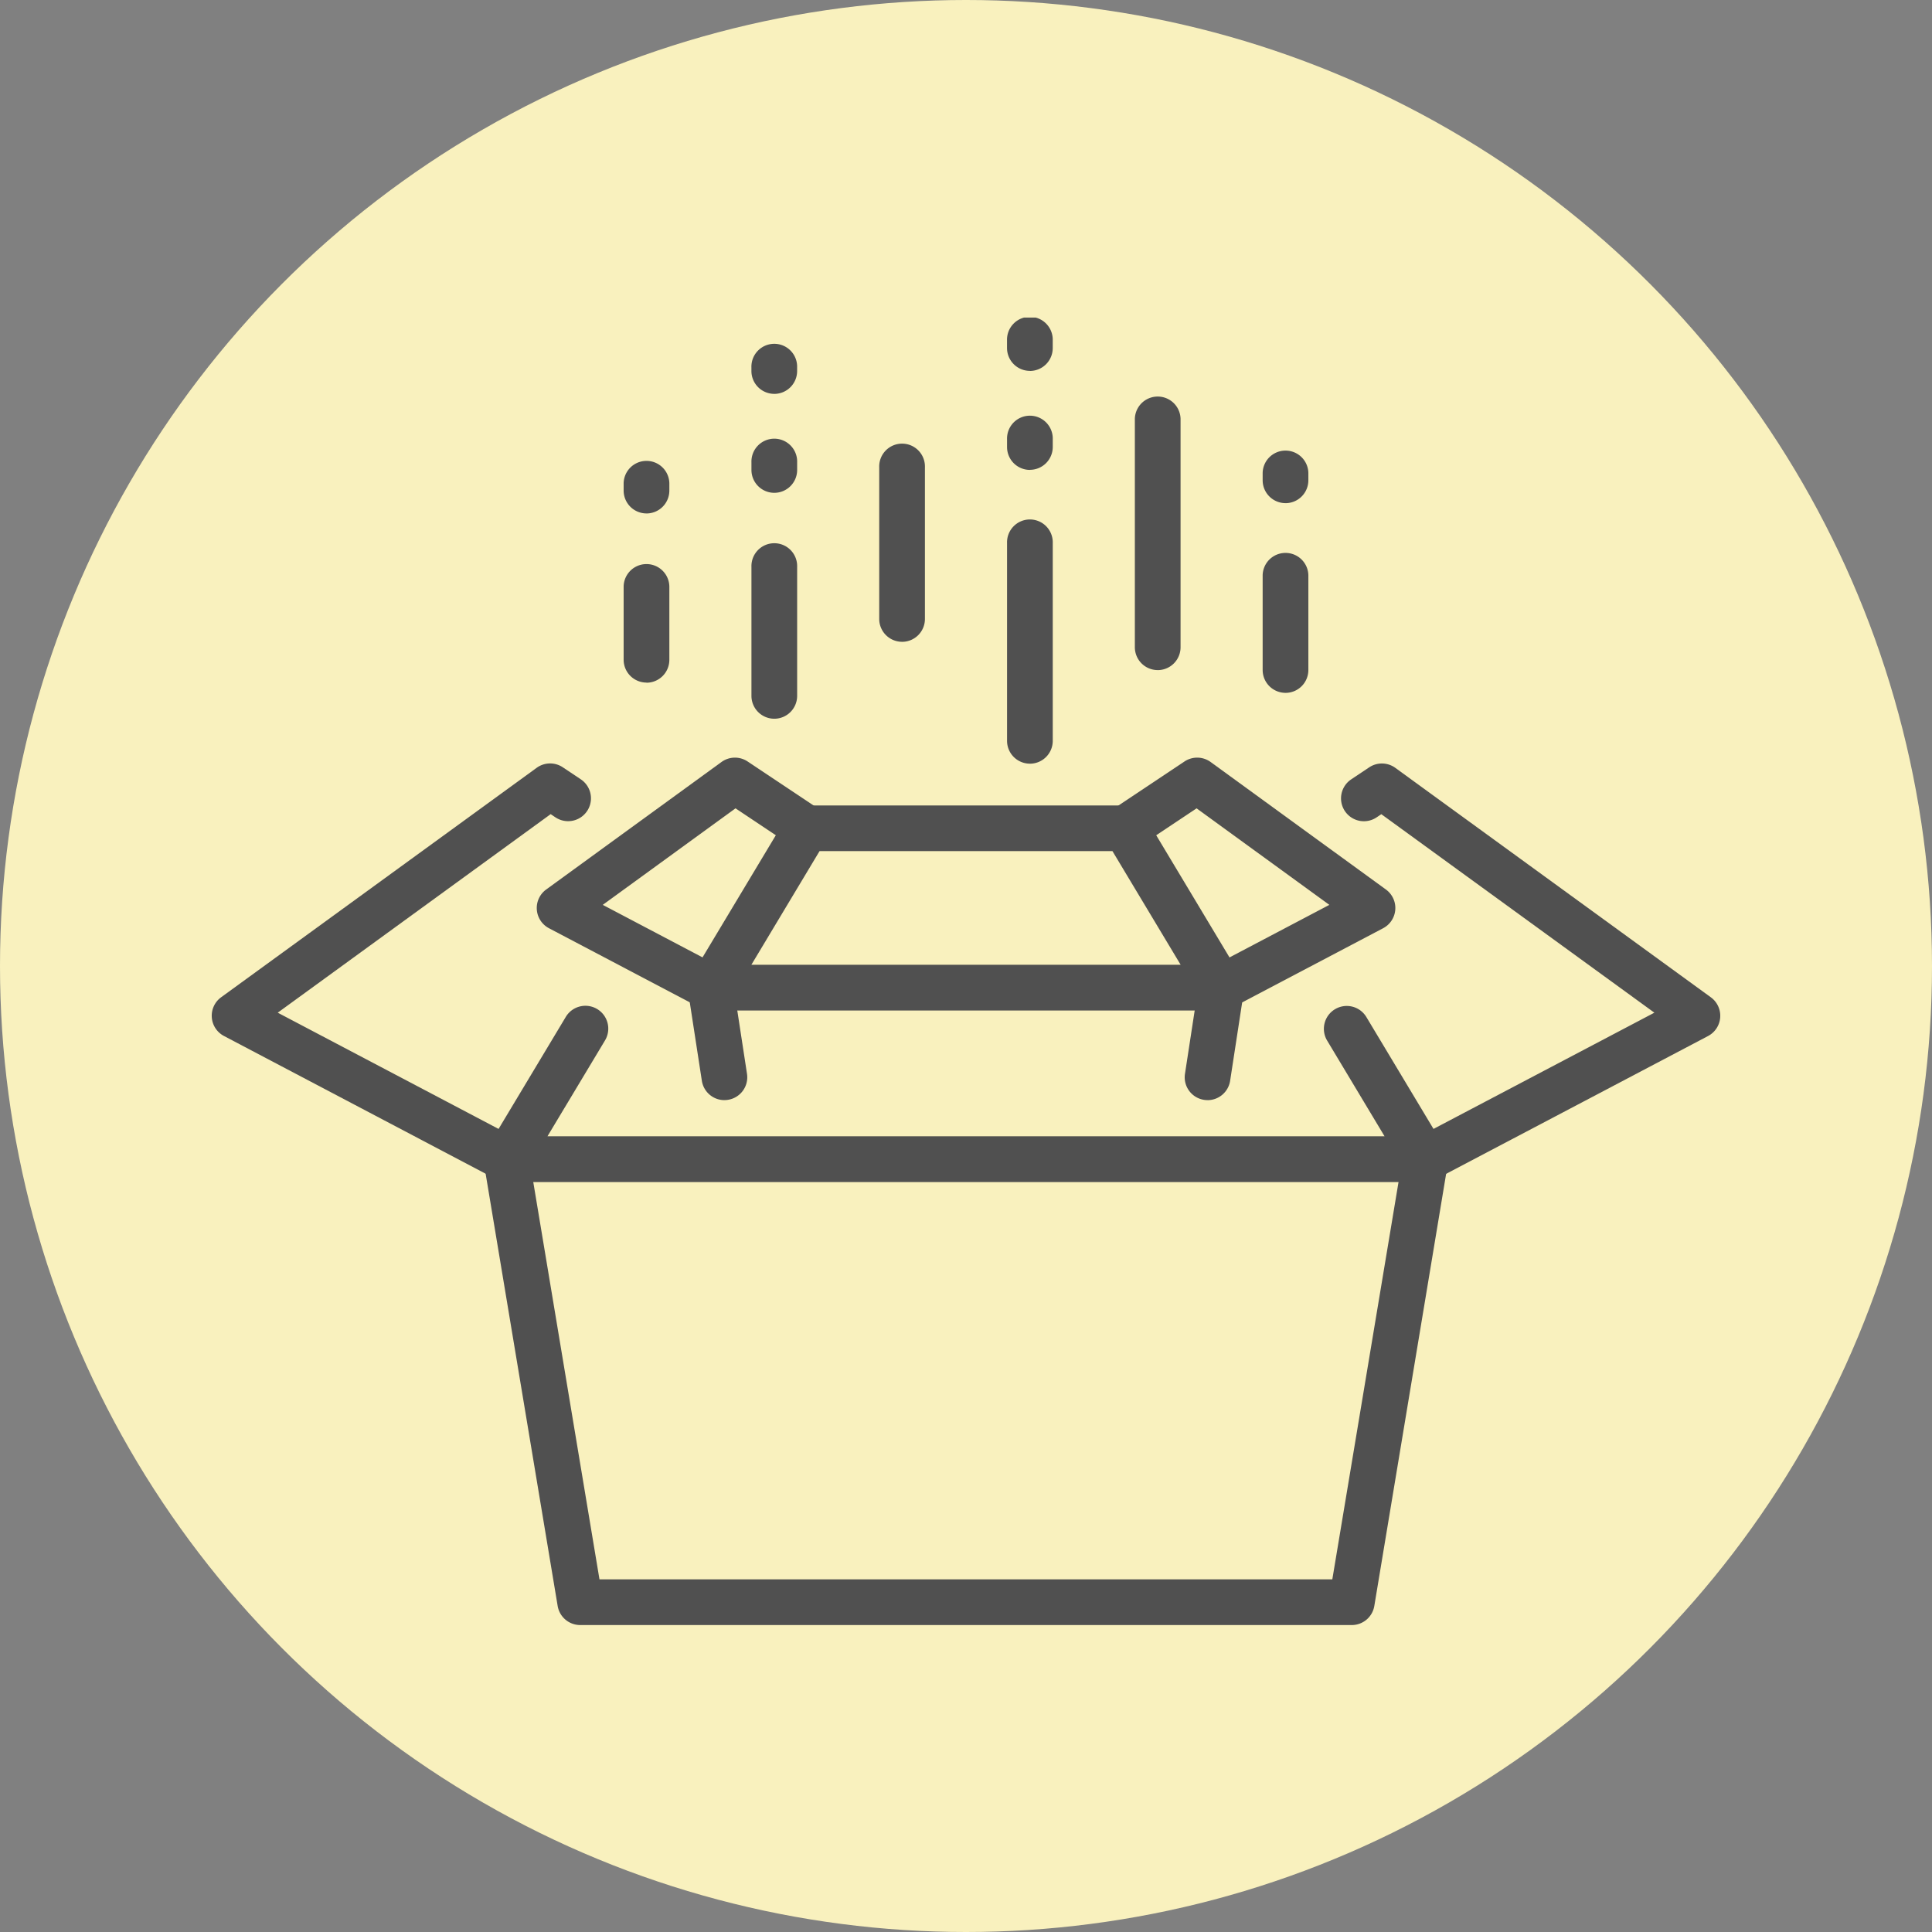 <svg xmlns="http://www.w3.org/2000/svg" xmlns:xlink="http://www.w3.org/1999/xlink" width="73" height="73" viewBox="0 0 73 73">
  <rect x="0" y="0" width="73" height="73" fill="#808080" stroke="none"/>
  <defs>
    <clipPath id="clip-path">
      <rect id="Rectángulo_402758" data-name="Rectángulo 402758" width="57" height="49.402" fill="none"/>
    </clipPath>
  </defs>
  <g id="Grupo_1108061" data-name="Grupo 1108061" transform="translate(-975 -1061)">
    <circle id="Elipse_11716" data-name="Elipse 11716" cx="36.5" cy="36.5" r="36.5" transform="translate(975 1061)" fill="#f9f1be"/>
    <g id="Grupo_1108060" data-name="Grupo 1108060" transform="translate(983 1073)">
      <g id="Grupo_1108059" data-name="Grupo 1108059" transform="translate(0 0)" clip-path="url(#clip-path)">
        <path id="Trazado_898137" data-name="Trazado 898137" d="M11.16,40.2a.856.856,0,0,1-.4-.1L.462,34.68a.864.864,0,0,1-.106-1.463l11.921-8.669a.864.864,0,0,1,.987-.021l.681.455a.863.863,0,0,1-.958,1.437l-.18-.121L2.494,33.8l9.068,4.773a.864.864,0,0,1-.4,1.628" transform="translate(0 -7.536)" fill="#505050"/>
        <path id="Trazado_898138" data-name="Trazado 898138" d="M50.446,44.3H15.766a.864.864,0,0,1-.741-1.309l2.954-4.923a.864.864,0,1,1,1.481.89L17.292,42.57H48.921l-2.169-3.615a.864.864,0,0,1,1.482-.89l2.954,4.923a.864.864,0,0,1-.741,1.309" transform="translate(-4.606 -11.636)" fill="#505050"/>
        <path id="Trazado_898139" data-name="Trazado 898139" d="M64.931,40.2a.864.864,0,0,1-.4-1.628L73.6,33.8,63.283,26.3l-.18.121a.863.863,0,0,1-.958-1.437l.681-.455a.864.864,0,0,1,.987.021l11.921,8.669a.864.864,0,0,1-.106,1.463L65.332,40.1a.856.856,0,0,1-.4.1" transform="translate(-19.09 -7.536)" fill="#505050"/>
        <path id="Trazado_898140" data-name="Trazado 898140" d="M47.682,63.313H18.53a.864.864,0,0,1-.853-.722L14.914,46.009a.864.864,0,0,1,1.7-.283l2.643,15.86h27.69l2.643-15.86a.864.864,0,0,1,1.7.283L48.534,62.591a.863.863,0,0,1-.852.722" transform="translate(-4.606 -13.911)" fill="#505050"/>
        <path id="Trazado_898141" data-name="Trazado 898141" d="M24.358,33.622a.857.857,0,0,1-.4-.1l-5.721-3.01a.864.864,0,0,1-.106-1.463l6.624-4.818a.864.864,0,0,1,.987-.02l2.71,1.807a.864.864,0,1,1-.958,1.437l-2.209-1.473-5.016,3.647,4.493,2.365a.864.864,0,0,1-.4,1.628" transform="translate(-5.494 -7.439)" fill="#505050"/>
        <path id="Trazado_898142" data-name="Trazado 898142" d="M46.188,34.429H26.919a.863.863,0,0,1-.741-1.308L29.791,27.1a.866.866,0,0,1,.741-.419H42.575a.864.864,0,0,1,.741.419l3.613,6.022a.863.863,0,0,1-.741,1.308M28.444,32.7H44.663l-2.577-4.295H31.02Z" transform="translate(-8.053 -8.247)" fill="#505050"/>
        <path id="Trazado_898143" data-name="Trazado 898143" d="M53.194,33.622a.864.864,0,0,1-.4-1.628l4.493-2.365-5.016-3.647-2.209,1.473a.864.864,0,1,1-.958-1.437l2.71-1.807a.864.864,0,0,1,.987.02l6.624,4.818a.864.864,0,0,1-.106,1.463L53.6,33.522a.857.857,0,0,1-.4.1" transform="translate(-15.058 -7.439)" fill="#505050"/>
        <path id="Trazado_898144" data-name="Trazado 898144" d="M27.424,40.548a.863.863,0,0,1-.852-.733l-.508-3.3a.864.864,0,0,1,1.708-.262l.506,3.3a.862.862,0,0,1-.723.984.849.849,0,0,1-.132.01" transform="translate(-8.053 -10.98)" fill="#505050"/>
        <path id="Trazado_898145" data-name="Trazado 898145" d="M54.077,40.548a.849.849,0,0,1-.132-.01.862.862,0,0,1-.723-.984l.506-3.3a.864.864,0,1,1,1.707.262l-.507,3.3a.863.863,0,0,1-.852.733" transform="translate(-16.448 -10.98)" fill="#505050"/>
        <path id="Trazado_898146" data-name="Trazado 898146" d="M30.38,18.984a.864.864,0,0,1-.864-.864V13.246a.864.864,0,1,1,1.727,0V18.12a.864.864,0,0,1-.864.864" transform="translate(-9.123 -3.827)" fill="#505050"/>
        <path id="Trazado_898147" data-name="Trazado 898147" d="M51.349,14.641a.864.864,0,0,1-.864-.864V5.14a.864.864,0,0,1,1.727,0v8.638a.864.864,0,0,1-.864.864" transform="translate(-15.605 -1.322)" fill="#505050"/>
        <path id="Trazado_898148" data-name="Trazado 898148" d="M44.359,20.281a.864.864,0,0,1-.864-.864V11.947a.864.864,0,1,1,1.727,0v7.471a.864.864,0,0,1-.864.864" transform="translate(-13.444 -3.426)" fill="#505050"/>
        <path id="Trazado_898149" data-name="Trazado 898149" d="M37.369,14.394a.864.864,0,0,1-.864-.864V7.8a.864.864,0,1,1,1.727,0v5.731a.864.864,0,0,1-.864.864" transform="translate(-11.284 -2.144)" fill="#505050"/>
        <path id="Trazado_898150" data-name="Trazado 898150" d="M44.359,5.755a.864.864,0,0,1-.864-.864V4.6a.864.864,0,1,1,1.727,0v.288a.864.864,0,0,1-.864.864m0-3.739a.864.864,0,0,1-.864-.864V.864a.864.864,0,1,1,1.727,0v.288a.864.864,0,0,1-.864.864" transform="translate(-13.444 0)" fill="#505050"/>
        <path id="Trazado_898151" data-name="Trazado 898151" d="M30.38,7.077a.864.864,0,0,1-.864-.864V5.925a.864.864,0,1,1,1.727,0v.288a.864.864,0,0,1-.864.864m0-3.739a.864.864,0,0,1-.864-.864V2.34a.864.864,0,1,1,1.727,0v.135a.864.864,0,0,1-.864.864" transform="translate(-9.123 -0.456)" fill="#505050"/>
        <path id="Trazado_898152" data-name="Trazado 898152" d="M58.338,18.143a.864.864,0,0,1-.864-.864V13.69a.864.864,0,0,1,1.727,0v3.59a.864.864,0,0,1-.864.864" transform="translate(-17.765 -3.964)" fill="#505050"/>
        <path id="Trazado_898153" data-name="Trazado 898153" d="M58.338,9.246a.864.864,0,0,1-.864-.864V8.095a.864.864,0,0,1,1.727,0v.288a.864.864,0,0,1-.864.864" transform="translate(-17.765 -2.235)" fill="#505050"/>
        <path id="Trazado_898154" data-name="Trazado 898154" d="M23.391,9.809a.864.864,0,0,1-.864-.864V8.658a.864.864,0,0,1,1.727,0v.288a.864.864,0,0,1-.864.864" transform="translate(-6.963 -2.409)" fill="#505050"/>
        <path id="Trazado_898155" data-name="Trazado 898155" d="M23.391,17.943a.864.864,0,0,1-.864-.864V14.3a.864.864,0,0,1,1.727,0v2.784a.864.864,0,0,1-.864.864" transform="translate(-6.963 -4.152)" fill="#505050"/>
      </g>
    </g>
  </g>
</svg>
